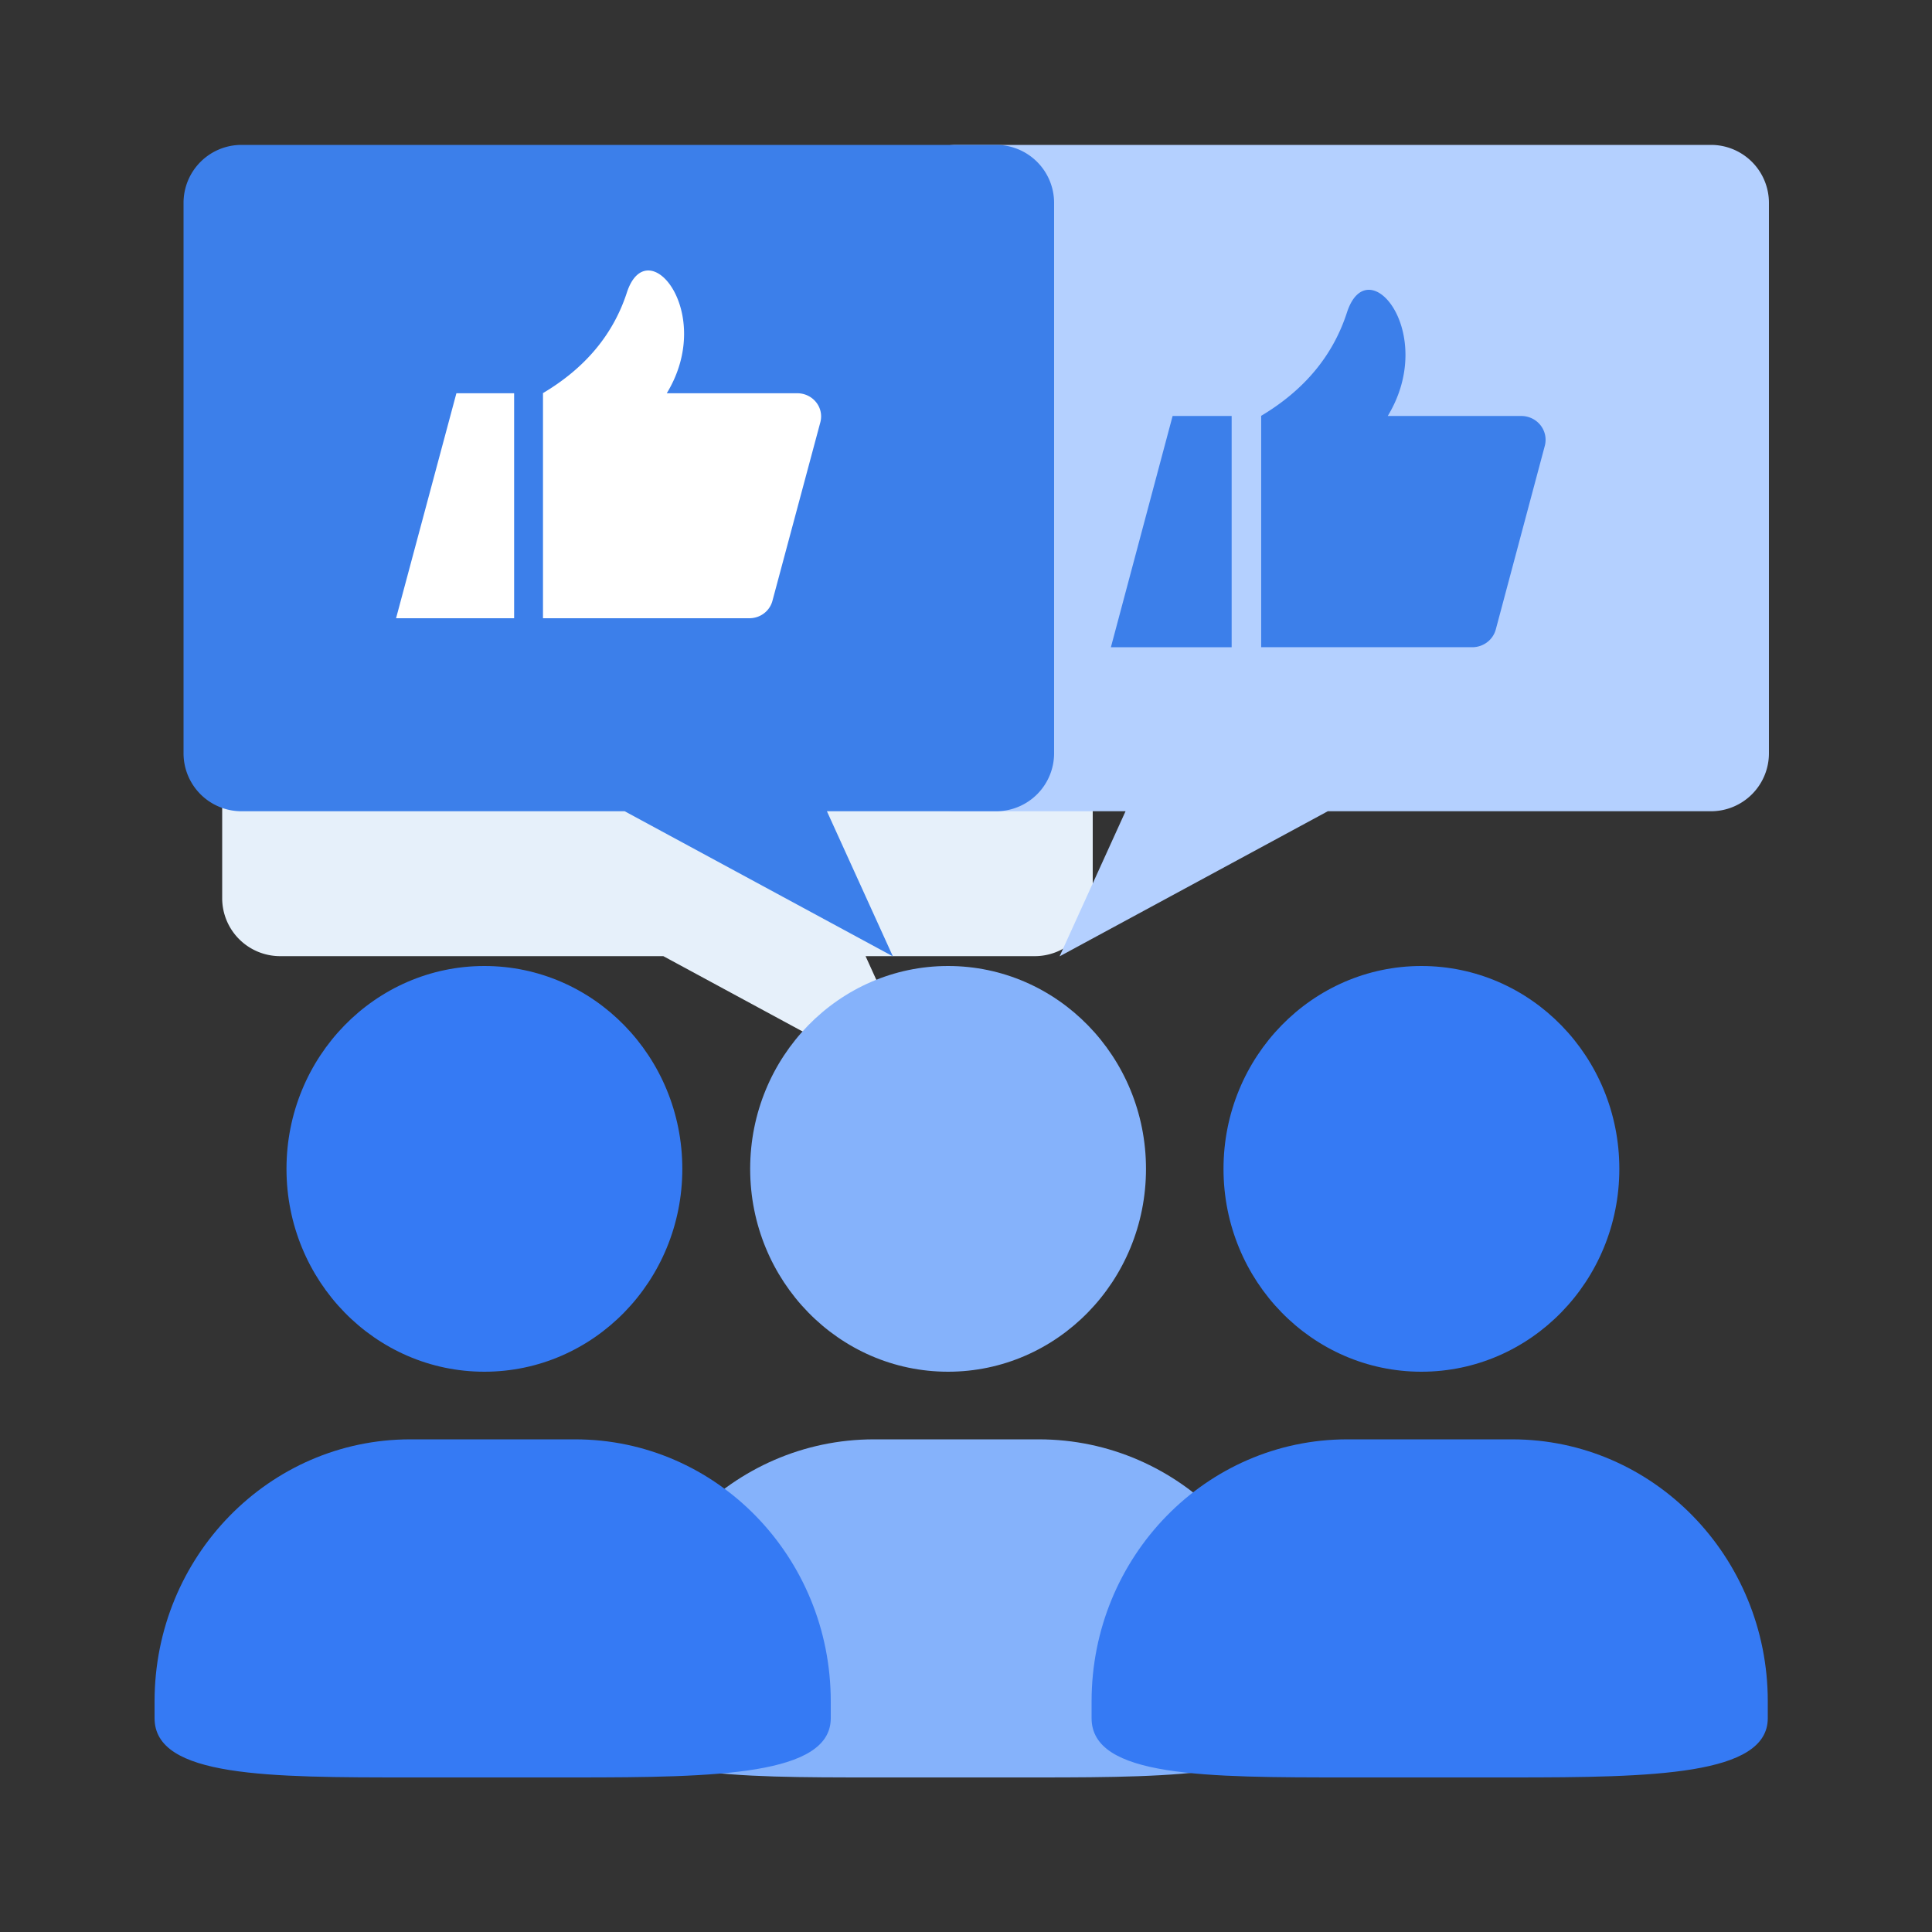 <?xml version="1.0" standalone="no"?><!DOCTYPE svg PUBLIC "-//W3C//DTD SVG 1.1//EN" "http://www.w3.org/Graphics/SVG/1.1/DTD/svg11.dtd"><svg t="1745478690690" class="icon" viewBox="0 0 1024 1024" version="1.1" xmlns="http://www.w3.org/2000/svg" p-id="4798" xmlns:xlink="http://www.w3.org/1999/xlink" width="200" height="200"><rect x="0" y="0" width="1024" height="1024" fill="#333333" stroke="none"/><path d="M548.449 153.6a30.72 30.72 0 0 1 30.72 30.72v291.738a30.72 30.72 0 0 1-30.72 30.72H458.767L493.722 583.68 351.57 506.778H148.48a30.72 30.72 0 0 1-30.72-30.72V184.32a30.72 30.72 0 0 1 30.72-30.72h399.969z" fill="#E6F0FA" p-id="4799"></path><path d="M502.492 512c-57.882 0-104.888 48.128-104.888 107.52s46.986 107.52 104.888 107.52c57.923 0 104.909-48.128 104.909-107.52s-46.945-107.52-104.909-107.52z m0 0c-57.882 0-104.888 48.128-104.888 107.52s46.986 107.52 104.888 107.52c57.923 0 104.909-48.128 104.909-107.52s-46.945-107.52-104.909-107.52z m-39.301 250.885C388.357 762.885 327.68 825.078 327.68 901.76v8.924C327.68 942.06 388.352 942.08 463.191 942.08h87.419c74.813 0 135.47-1.162 135.47-31.396v-8.924c0-76.682-60.657-138.875-135.47-138.875H463.191z" fill="#85B2FB" p-id="4800"></path><path d="M256.732 512c-57.882 0-104.888 48.128-104.888 107.52s46.986 107.52 104.888 107.52c57.923 0 104.909-48.128 104.909-107.52s-46.95-107.52-104.909-107.52z m0 0c-57.882 0-104.888 48.128-104.888 107.52s46.986 107.52 104.888 107.52c57.923 0 104.909-48.128 104.909-107.52s-46.95-107.52-104.909-107.52z m-39.301 250.885C142.597 762.885 81.92 825.078 81.92 901.76v8.924C81.92 942.06 142.592 942.08 217.431 942.08h87.419C379.663 942.08 440.32 940.918 440.32 910.684v-8.924c0-76.682-60.657-138.875-135.475-138.875H217.436zM753.372 512c-57.882 0-104.888 48.128-104.888 107.52s46.986 107.52 104.888 107.52c57.923 0 104.909-48.128 104.909-107.52s-46.945-107.52-104.909-107.52z m0 0c-57.882 0-104.888 48.128-104.888 107.52s46.986 107.52 104.888 107.52c57.923 0 104.909-48.128 104.909-107.52s-46.945-107.52-104.909-107.52z m-39.301 250.885c-74.834 0-135.511 62.193-135.511 138.875v8.924c0 31.375 60.677 31.396 135.511 31.396h87.419c74.813 0 135.47-1.162 135.47-31.396v-8.924c0-76.682-60.657-138.875-135.47-138.875h-87.419z" fill="#357AF4" p-id="4801"></path><path d="M506.88 76.8a30.72 30.72 0 0 0-30.72 30.72v291.738a30.72 30.72 0 0 0 30.72 30.72h89.682L561.608 506.88l142.152-76.902h203.09a30.72 30.72 0 0 0 30.72-30.72V107.52a30.72 30.72 0 0 0-30.72-30.72H506.88z" fill="#B4D0FF" p-id="4802"></path><path d="M527.969 76.8a30.72 30.72 0 0 1 30.72 30.72v291.738a30.72 30.72 0 0 1-30.72 30.72H438.287L473.242 506.88 331.09 429.978H128a30.72 30.72 0 0 1-30.72-30.72V107.52a30.72 30.72 0 0 1 30.72-30.72h399.969z" fill="#3C7FEA" p-id="4803"></path><path d="M272.497 208.425V327.68H209.92l31.98-119.245h30.597v-0.01z m15.171 0c22.467-13.307 37.325-31.089 44.57-53.32 10.87-33.362 47.124 10.67 21.166 53.32h-1.229l70.415 0.005c1.925 0 3.83 0.43 5.56 1.26 1.731 0.829 3.241 2.033 4.424 3.523a11.991 11.991 0 0 1 2.217 10.619l-25.395 94.669a12.268 12.268 0 0 1-4.495 6.615c-2.202 1.664-4.915 2.56-7.7 2.565H287.795V208.425h3.031-3.164z" fill="#FFFFFF" p-id="4804"></path><path d="M652.8 220.472V343.04H588.8l32.707-122.563h31.293z m15.519 0c22.973-13.676 38.164-31.949 45.578-54.804 11.116-34.289 48.195 10.967 21.647 54.804h-1.26l72.018 0.005c1.971 0 3.917 0.445 5.688 1.295 1.766 0.85 3.313 2.089 4.521 3.62a12.472 12.472 0 0 1 2.268 10.911l-25.974 97.3a12.611 12.611 0 0 1-4.593 6.799 13.082 13.082 0 0 1-7.88 2.637h-111.882V220.472h3.098-3.231z" fill="#3C7FEA" p-id="4805"></path></svg>